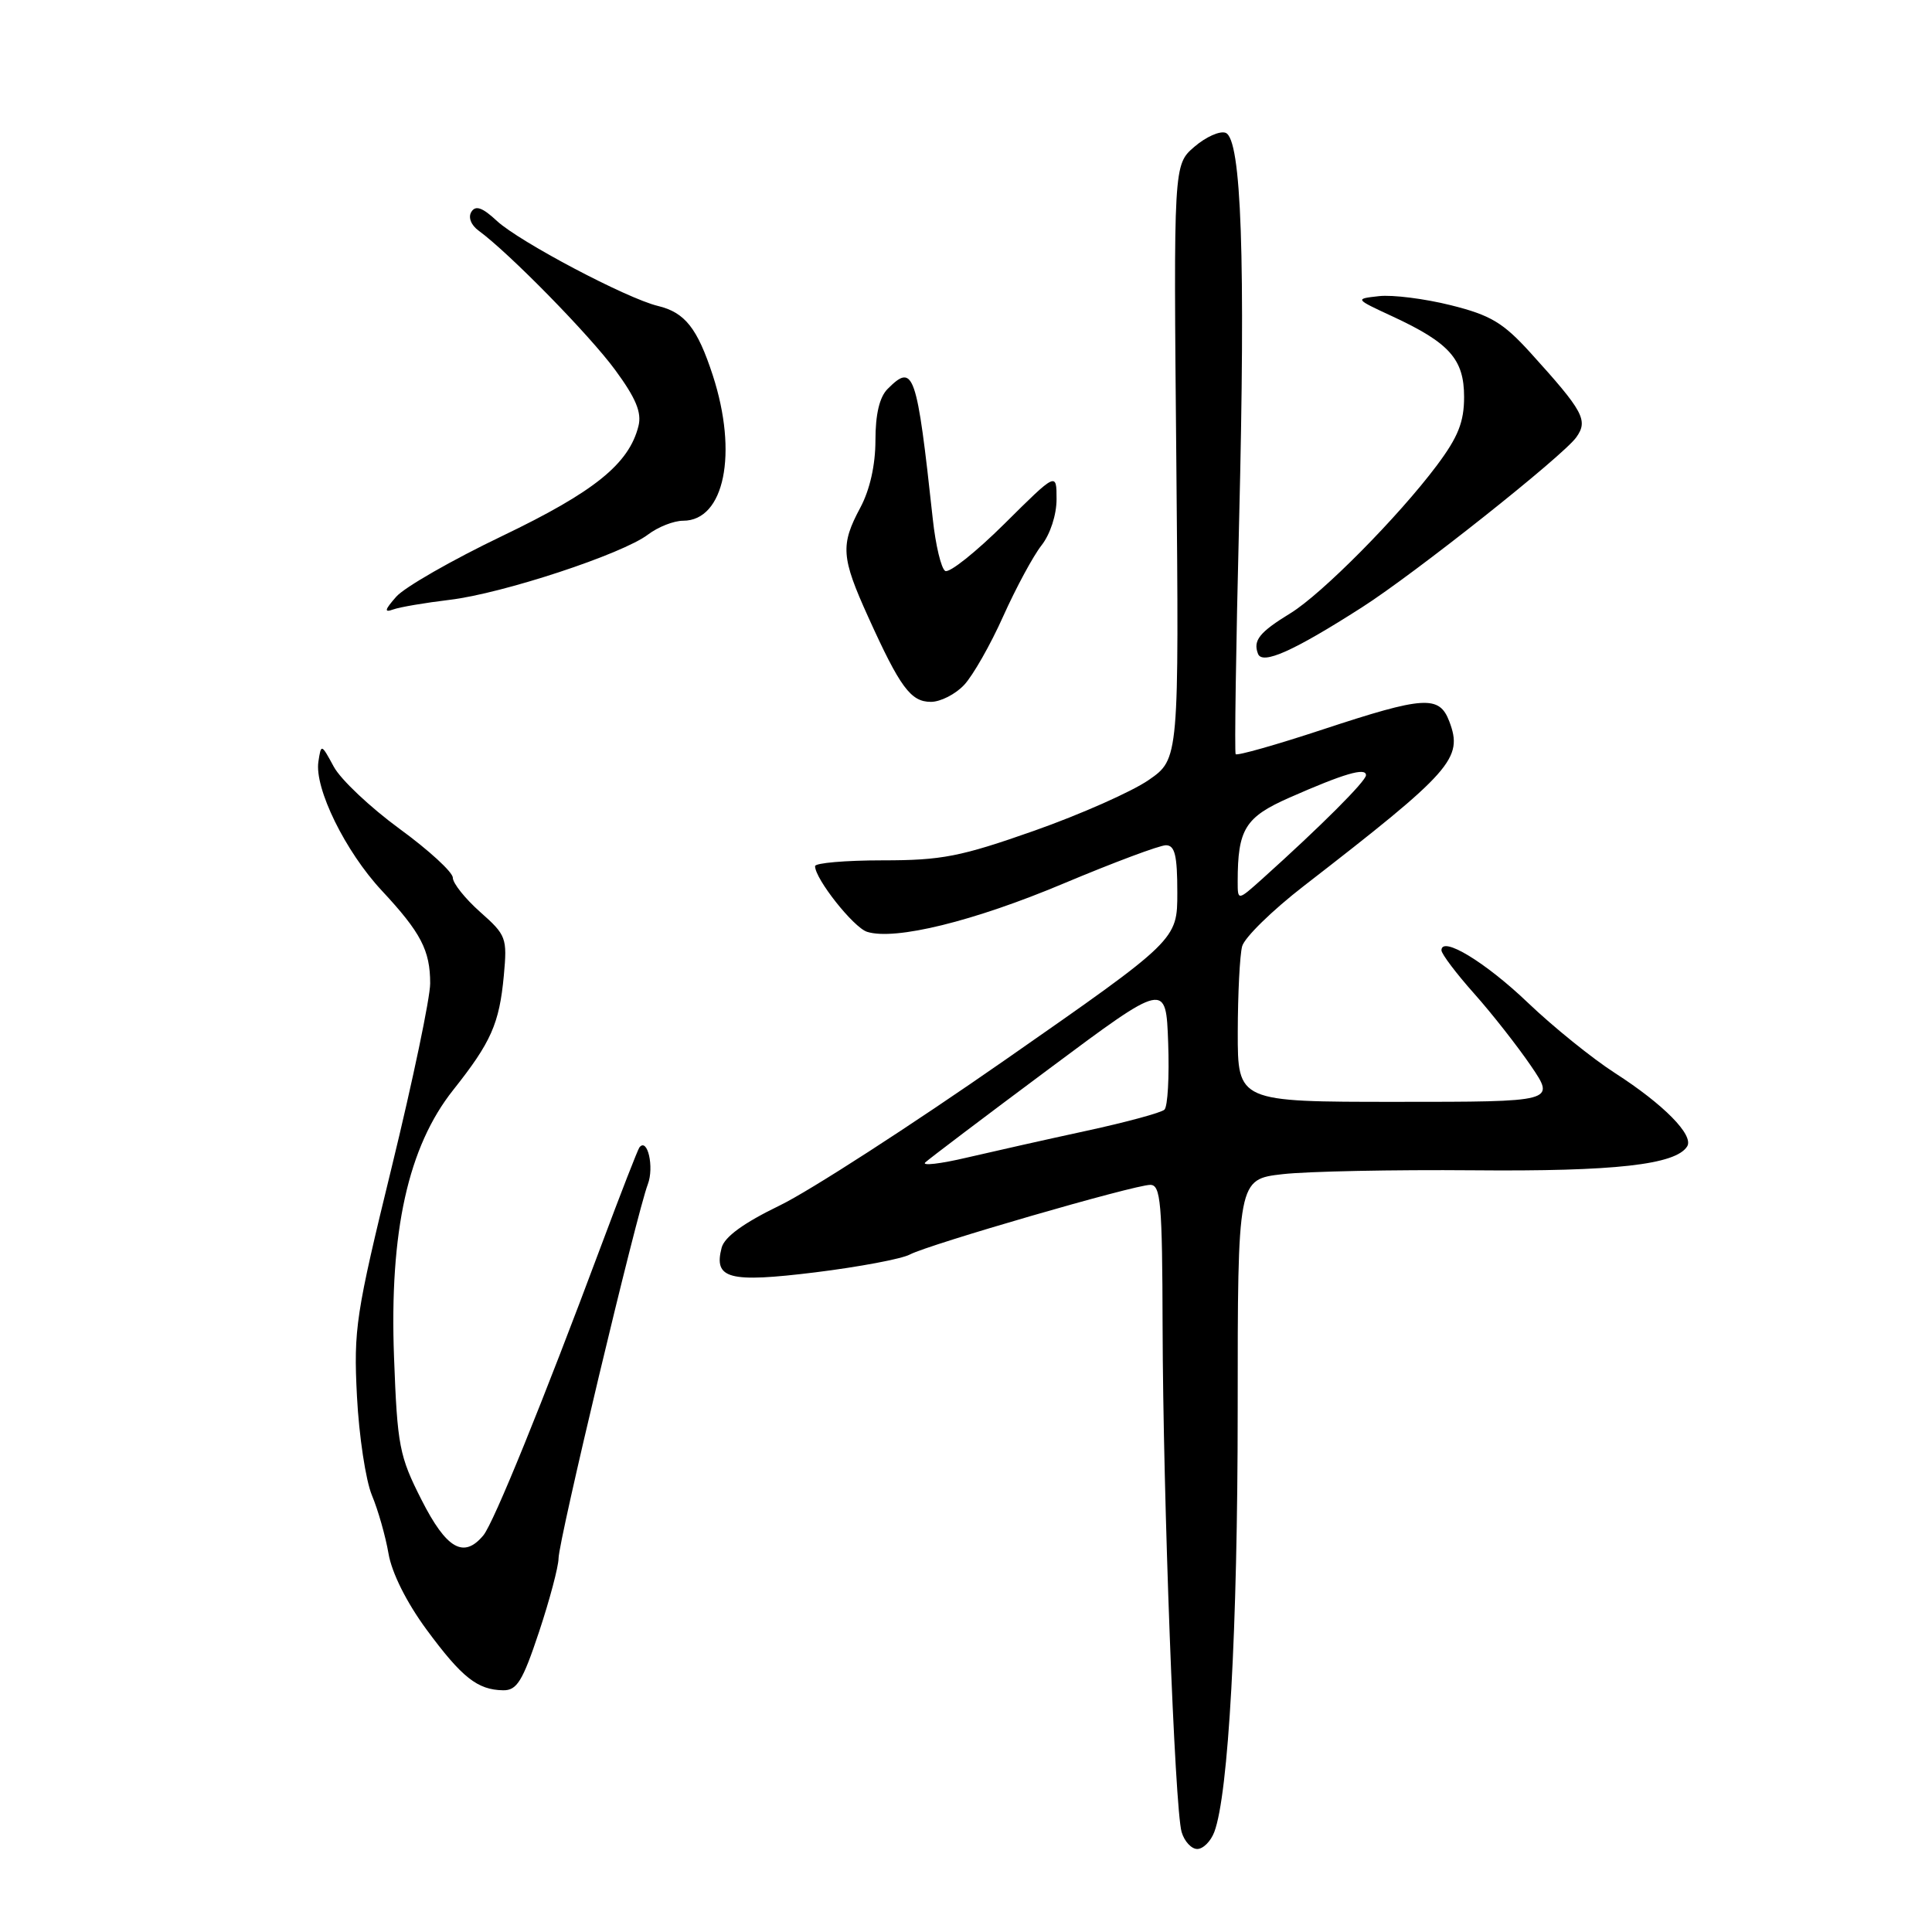 <?xml version="1.0" encoding="UTF-8" standalone="no"?>
<!DOCTYPE svg PUBLIC "-//W3C//DTD SVG 1.1//EN" "http://www.w3.org/Graphics/SVG/1.1/DTD/svg11.dtd" >
<svg xmlns="http://www.w3.org/2000/svg" xmlns:xlink="http://www.w3.org/1999/xlink" version="1.1" viewBox="0 0 256 256">
 <g >
 <path fill="currentColor"
d=" M 160.90 242.75 C 162.78 237.78 164.00 215.80 164.00 186.83 C 164.00 156.26 164.00 156.26 169.98 155.58 C 173.26 155.21 184.62 154.98 195.23 155.07 C 213.96 155.24 222.06 154.33 223.56 151.90 C 224.47 150.42 220.45 146.34 214.00 142.19 C 210.97 140.24 205.79 136.05 202.48 132.89 C 196.85 127.50 191.00 123.95 191.00 125.92 C 191.00 126.39 192.94 128.97 195.32 131.64 C 197.70 134.31 201.09 138.64 202.87 141.25 C 206.10 146.00 206.10 146.00 185.05 146.00 C 164.00 146.00 164.00 146.00 164.01 136.75 C 164.02 131.66 164.28 126.55 164.59 125.39 C 164.90 124.23 168.58 120.63 172.77 117.39 C 192.45 102.15 193.90 100.50 192.04 95.59 C 190.71 92.10 188.73 92.22 175.27 96.66 C 169.09 98.70 163.90 100.17 163.73 99.93 C 163.57 99.70 163.77 85.78 164.19 69.00 C 165.05 34.22 164.50 18.40 162.40 17.60 C 161.64 17.31 159.78 18.14 158.26 19.45 C 155.50 21.83 155.50 21.83 155.87 61.20 C 156.23 100.57 156.23 100.57 152.20 103.36 C 149.99 104.89 143.16 107.92 137.03 110.08 C 127.26 113.52 124.79 114.00 116.95 114.00 C 112.03 114.00 108.00 114.35 108.00 114.77 C 108.00 116.46 113.10 122.90 114.89 123.47 C 118.59 124.64 129.03 122.08 140.95 117.06 C 147.57 114.28 153.66 112.00 154.49 112.00 C 155.68 112.00 156.00 113.35 156.00 118.27 C 156.00 124.54 156.00 124.54 133.25 140.40 C 120.74 149.12 107.28 157.81 103.34 159.72 C 98.53 162.05 96.00 163.89 95.62 165.33 C 94.54 169.47 96.57 170.00 108.05 168.59 C 113.85 167.87 119.48 166.81 120.56 166.23 C 123.06 164.90 150.31 157.00 152.42 157.00 C 153.80 157.00 154.01 159.36 154.05 175.75 C 154.11 198.53 155.66 239.65 156.57 242.75 C 156.93 243.99 157.87 245.00 158.64 245.00 C 159.42 245.00 160.43 243.99 160.90 242.75 Z  M 71.42 216.25 C 72.84 211.98 74.00 207.59 74.01 206.50 C 74.01 204.17 84.38 160.75 85.84 156.92 C 86.70 154.66 85.80 150.70 84.73 152.03 C 84.52 152.29 82.25 158.12 79.68 165.00 C 71.90 185.84 65.41 201.80 64.05 203.44 C 61.45 206.57 59.16 205.25 55.86 198.75 C 52.91 192.94 52.65 191.61 52.21 179.82 C 51.59 163.16 54.08 151.95 60.05 144.43 C 65.08 138.09 66.16 135.66 66.76 129.27 C 67.22 124.27 67.09 123.91 63.62 120.84 C 61.63 119.07 60.00 117.03 60.00 116.30 C 60.00 115.57 56.82 112.65 52.94 109.82 C 49.06 106.98 45.13 103.28 44.22 101.58 C 42.58 98.55 42.55 98.54 42.19 100.92 C 41.65 104.46 45.76 112.83 50.58 118.00 C 55.78 123.58 57.00 125.93 57.00 130.31 C 57.00 132.21 54.71 143.15 51.91 154.63 C 47.14 174.16 46.84 176.11 47.30 185.03 C 47.57 190.27 48.46 196.16 49.28 198.13 C 50.10 200.09 51.09 203.58 51.48 205.86 C 51.91 208.40 53.87 212.33 56.52 215.93 C 61.20 222.28 63.27 223.92 66.67 223.97 C 68.49 224.00 69.25 222.77 71.42 216.25 Z  M 127.76 90.75 C 128.92 89.51 131.25 85.42 132.93 81.66 C 134.62 77.90 136.90 73.67 138.00 72.27 C 139.16 70.80 140.00 68.22 140.00 66.14 C 140.00 62.55 140.00 62.55 133.10 69.40 C 129.31 73.16 125.77 75.98 125.24 75.65 C 124.71 75.32 123.97 72.23 123.60 68.78 C 121.48 49.25 121.07 48.07 117.62 51.53 C 116.54 52.60 116.00 54.89 116.00 58.34 C 116.00 61.62 115.26 64.90 114.00 67.26 C 111.34 72.22 111.46 73.85 115.05 81.77 C 119.27 91.09 120.68 93.00 123.35 93.00 C 124.62 93.00 126.60 91.99 127.76 90.75 Z  M 180.46 80.48 C 187.47 76.00 207.12 60.41 208.87 57.94 C 210.47 55.69 209.82 54.50 202.80 46.75 C 199.17 42.75 197.52 41.76 192.23 40.44 C 188.79 39.58 184.51 39.04 182.73 39.24 C 179.50 39.60 179.50 39.60 184.50 41.92 C 192.07 45.43 194.00 47.60 194.00 52.60 C 194.00 55.92 193.21 57.90 190.39 61.67 C 185.31 68.45 175.15 78.71 171.00 81.25 C 166.87 83.78 166.01 84.86 166.69 86.63 C 167.26 88.13 171.38 86.29 180.46 80.48 Z  M 59.59 79.48 C 66.59 78.65 82.50 73.41 85.88 70.82 C 87.20 69.82 89.28 69.00 90.52 69.00 C 95.99 69.00 97.81 60.08 94.45 49.74 C 92.41 43.49 90.76 41.40 87.18 40.54 C 83.05 39.55 68.82 32.03 65.86 29.29 C 63.93 27.49 63.02 27.17 62.46 28.07 C 62.01 28.79 62.41 29.83 63.43 30.57 C 67.46 33.52 78.11 44.38 81.52 49.03 C 84.26 52.76 85.05 54.66 84.60 56.45 C 83.35 61.46 78.76 65.16 66.57 71.01 C 59.93 74.19 53.59 77.82 52.50 79.07 C 50.97 80.81 50.87 81.20 52.09 80.76 C 52.97 80.44 56.34 79.87 59.59 79.48 Z  M 122.60 154.03 C 123.10 153.56 130.47 147.98 139.00 141.63 C 154.50 130.08 154.50 130.08 154.79 138.20 C 154.95 142.66 154.73 146.64 154.29 147.04 C 153.86 147.44 149.22 148.70 144.00 149.83 C 138.78 150.96 131.62 152.57 128.10 153.39 C 124.59 154.22 122.11 154.50 122.60 154.03 Z  M 164.00 116.81 C 164.00 109.87 164.98 108.28 170.86 105.69 C 178.10 102.50 181.00 101.65 181.00 102.72 C 181.00 103.50 175.04 109.46 167.25 116.46 C 164.00 119.37 164.00 119.37 164.00 116.81 Z "/>
</g>
</svg>